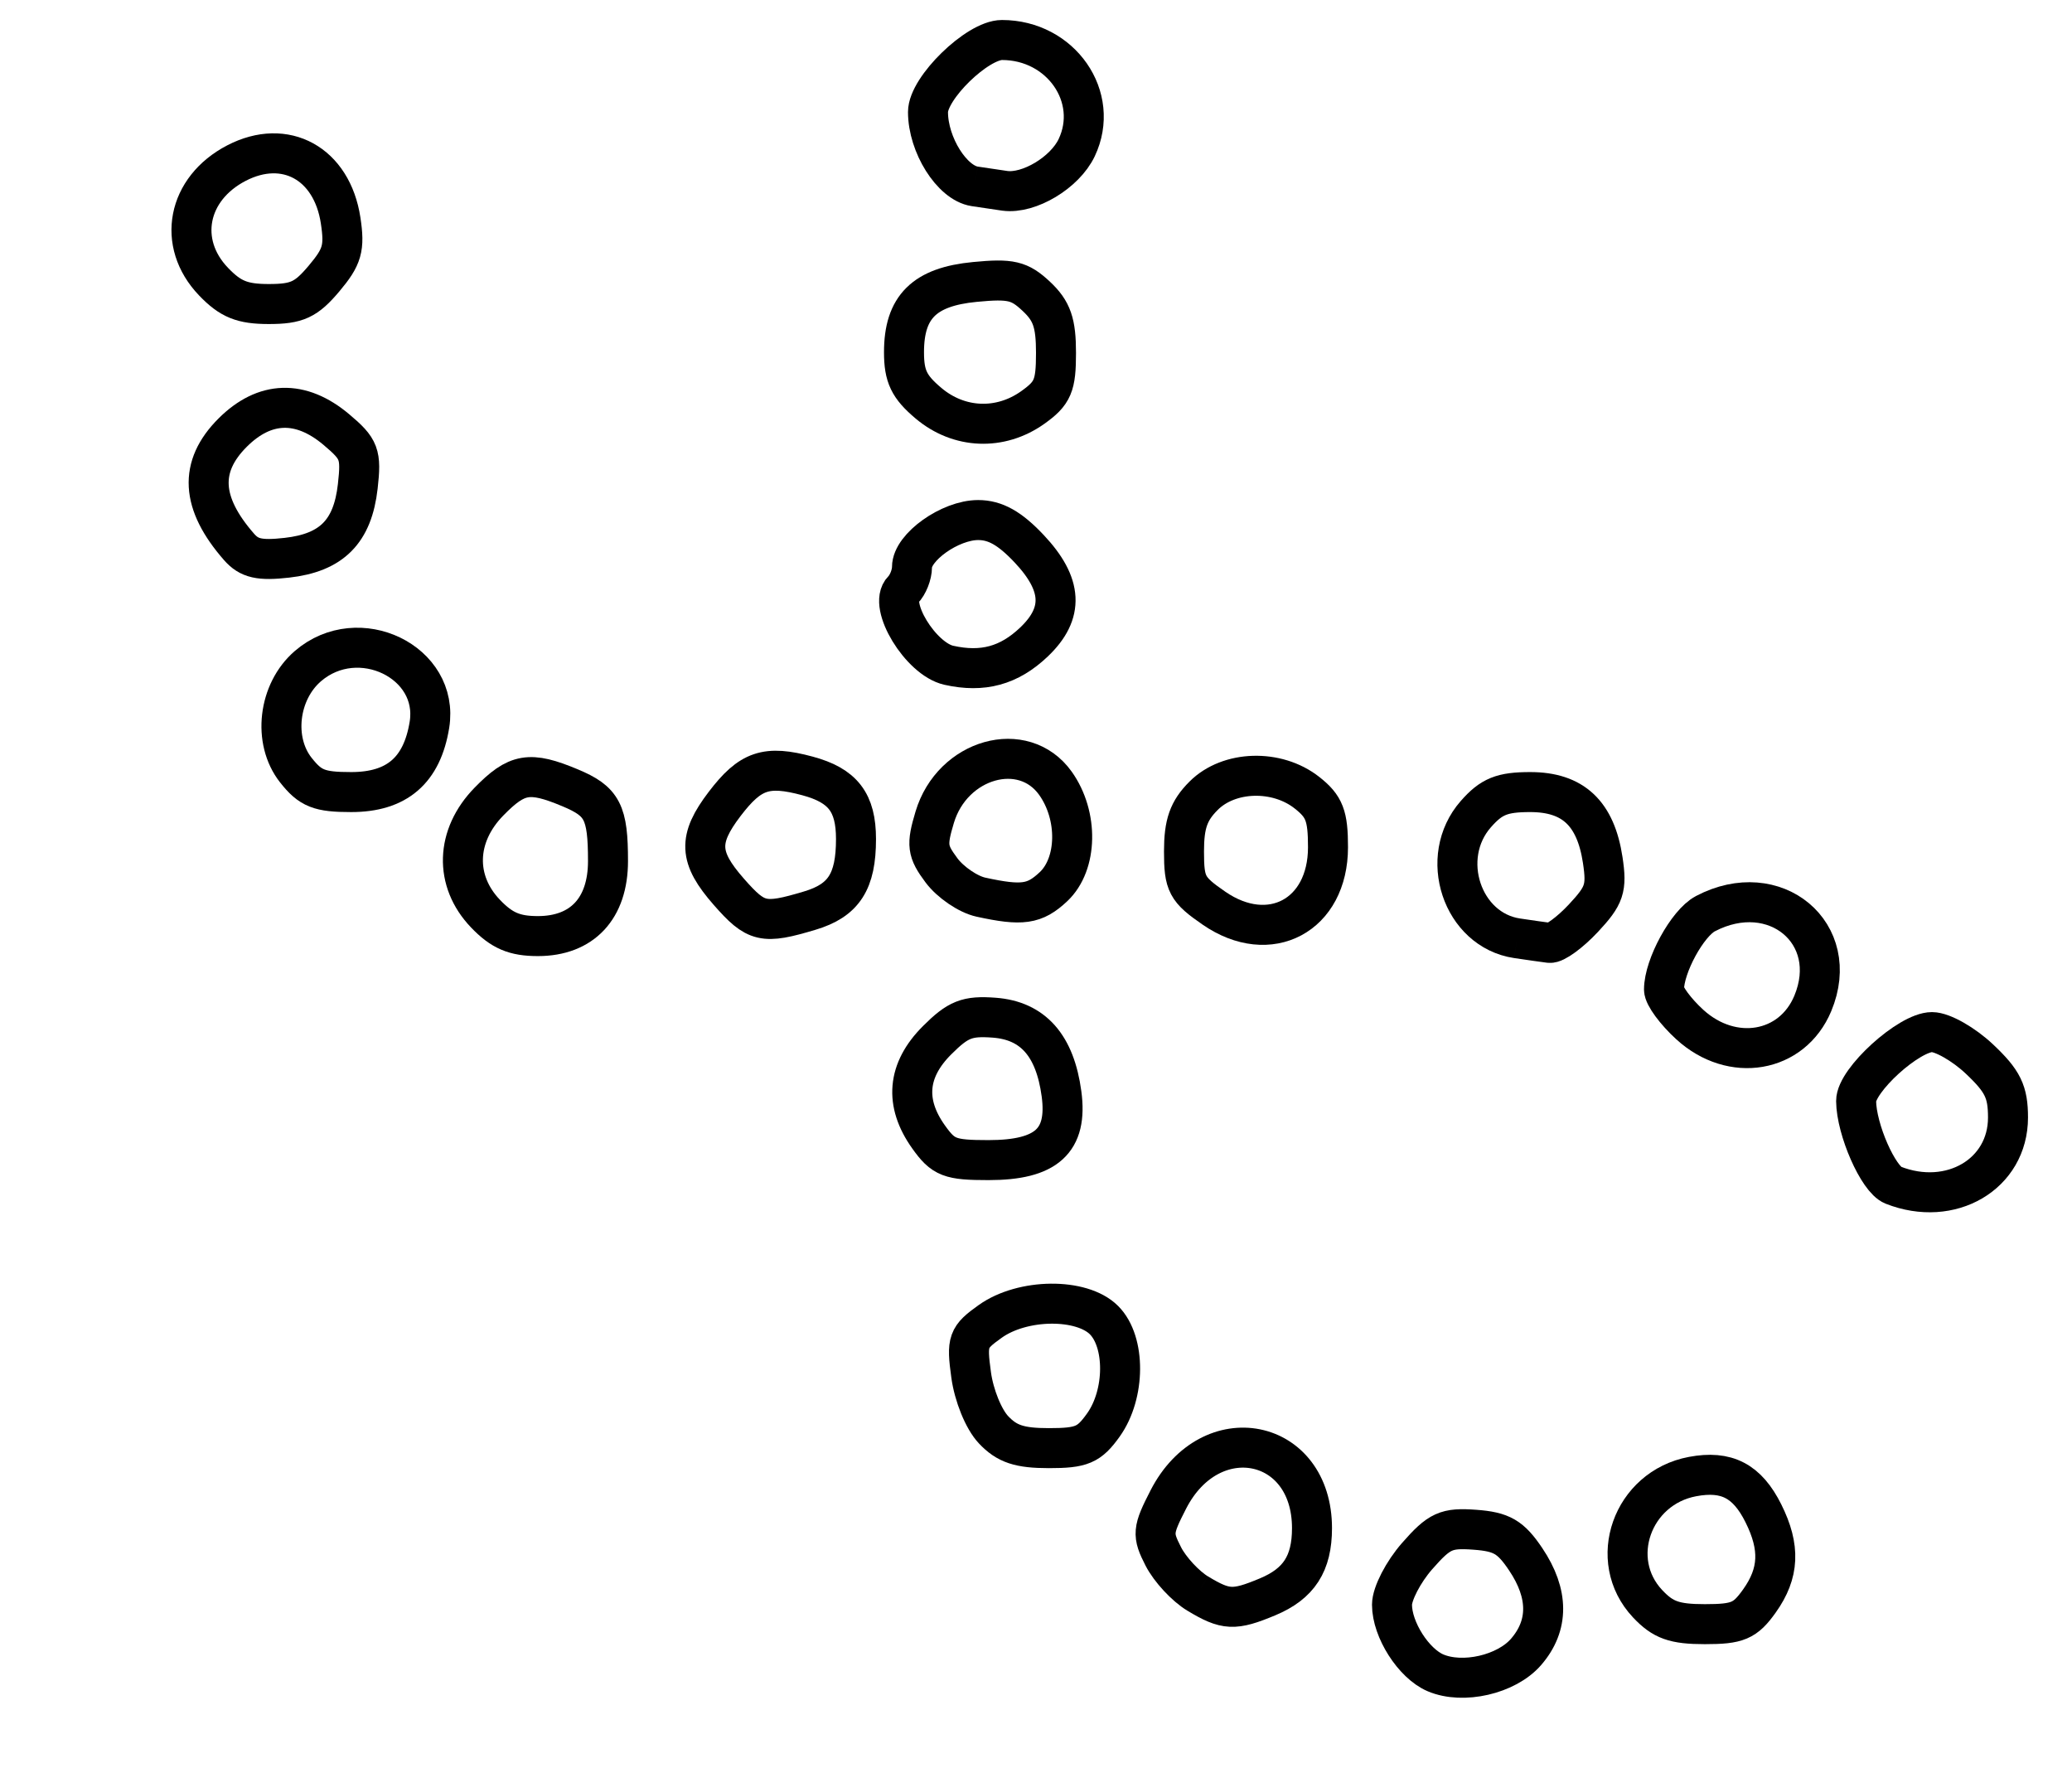 <?xml version="1.0" encoding="utf-8" ?>
<svg xmlns="http://www.w3.org/2000/svg" xmlns:ev="http://www.w3.org/2001/xml-events" xmlns:xlink="http://www.w3.org/1999/xlink" baseProfile="full" height="221" version="1.1" width="259">
  <defs/>
  <path d="M 179.43,209.082 C 176.695,207.913 174,203.689 174,200.57 C 174,199.192 175.413,196.461 177.148,194.485 C 179.926,191.32 180.773,190.935 184.365,191.2 C 187.717,191.447 188.838,192.1 190.717,194.898 C 193.609,199.203 193.621,203.174 190.75,206.478 C 188.298,209.3 182.866,210.55 179.43,209.082" fill="none" stroke="black" stroke-width="5"/>
  <path d="M 205.947,200.444 C 200.818,194.984 204.008,185.972 211.571,184.553 C 215.823,183.755 218.401,185.093 220.424,189.148 C 222.551,193.411 222.407,196.62 219.932,200.096 C 218.145,202.605 217.216,203 213.106,203 C 209.296,203 207.87,202.491 205.947,200.444" fill="none" stroke="black" stroke-width="5"/>
  <path d="M 149.716,199.177 C 148.184,198.255 146.249,196.168 145.416,194.54 C 144.015,191.803 144.062,191.268 146.048,187.407 C 151.334,177.129 164,179.665 164,191 C 164,195.422 162.367,197.949 158.452,199.585 C 154.261,201.335 153.219,201.287 149.716,199.177" fill="none" stroke="black" stroke-width="5"/>
  <path d="M 124.182,178.693 C 122.949,177.381 121.746,174.429 121.392,171.844 C 120.812,167.614 120.978,167.152 123.789,165.15 C 127.828,162.274 135.196,162.196 138,165 C 140.71,167.71 140.676,174.242 137.932,178.096 C 136.145,180.605 135.216,181 131.106,181 C 127.431,181 125.856,180.475 124.182,178.693" fill="none" stroke="black" stroke-width="5"/>
  <path d="M 236.639,148.128 C 234.781,147.397 232.044,141.176 232.015,137.618 C 231.994,135.02 238.62,129 241.5,129 C 242.803,129 245.455,130.506 247.429,132.368 C 250.351,135.124 251,136.453 251,139.681 C 251,146.757 243.849,150.963 236.639,148.128" fill="none" stroke="black" stroke-width="5"/>
  <path d="M 116.068,142.096 C 113.035,137.836 113.393,133.761 117.128,130.026 C 119.76,127.393 120.894,126.945 124.278,127.199 C 129.124,127.562 131.879,130.681 132.689,136.72 C 133.476,142.587 130.818,145 123.568,145 C 118.714,145 117.916,144.691 116.068,142.096" fill="none" stroke="black" stroke-width="5"/>
  <path d="M 211.223,128.056 C 209.45,126.437 208,124.467 208,123.678 C 208,120.742 210.929,115.377 213.176,114.198 C 221.867,109.641 230.259,116.657 226.598,125.421 C 224.012,131.61 216.52,132.894 211.223,128.056" fill="none" stroke="black" stroke-width="5"/>
  <path d="M 189.635,117.273 C 182.745,116.244 179.728,107.153 184.484,101.75 C 186.43,99.538 187.76,99 191.278,99 C 196.633,99 199.463,101.657 200.344,107.514 C 200.873,111.029 200.573,111.929 197.923,114.764 C 196.26,116.544 194.359,117.933 193.699,117.85 C 193.04,117.768 191.211,117.508 189.635,117.273" fill="none" stroke="black" stroke-width="5"/>
  <path d="M 60.687,114.195 C 56.768,110.104 56.941,104.462 61.119,100.19 C 64.61,96.619 66.196,96.348 71.257,98.463 C 75.305,100.154 76,101.498 76,107.627 C 76,113.547 72.77,117 67.233,117 C 64.311,117 62.722,116.319 60.687,114.195" fill="none" stroke="black" stroke-width="5"/>
  <path d="M 151.75,113.513 C 148.353,111.171 148,110.503 148,106.418 C 148,102.964 148.574,101.335 150.455,99.455 C 153.619,96.29 159.603,96.113 163.365,99.073 C 165.551,100.792 166,101.954 166,105.898 C 166,114.421 158.715,118.314 151.75,113.513" fill="none" stroke="black" stroke-width="5"/>
  <path d="M 91.104,111.465 C 87.324,107.16 87.218,104.892 90.589,100.472 C 93.794,96.27 95.79,95.597 100.934,96.982 C 105.365,98.175 107,100.301 107,104.869 C 107,110.182 105.479,112.54 101.23,113.813 C 95.408,115.557 94.515,115.35 91.104,111.465" fill="none" stroke="black" stroke-width="5"/>
  <path d="M 122.606,112.132 C 121.014,111.784 118.8,110.278 117.687,108.785 C 115.895,106.382 115.797,105.62 116.838,102.146 C 119.04,94.796 127.938,92.296 131.932,97.904 C 134.814,101.952 134.699,107.995 131.686,110.826 C 129.333,113.036 127.775,113.26 122.606,112.132" fill="none" stroke="black" stroke-width="5"/>
  <path d="M 36.977,96.25 C 34.065,92.556 34.778,86.448 38.494,83.252 C 44.804,77.824 54.954,82.731 53.679,90.593 C 52.754,96.292 49.603,99 43.898,99 C 39.905,99 38.798,98.56 36.977,96.25" fill="none" stroke="black" stroke-width="5"/>
  <path d="M 118.597,83.15 C 115.075,82.361 110.976,75.624 112.867,73.733 C 113.49,73.11 114,71.823 114,70.873 C 114,68.385 118.764,65 122.267,65 C 124.408,65 126.226,66.02 128.632,68.571 C 132.842,73.035 133.033,76.643 129.25,80.242 C 126.14,83.2 122.84,84.101 118.597,83.15" fill="none" stroke="black" stroke-width="5"/>
  <path d="M 29.876,68.352 C 25.093,62.881 24.838,58.316 29.077,54.077 C 33.076,50.078 37.587,49.94 42.033,53.681 C 44.935,56.123 45.175,56.758 44.72,60.793 C 44.083,66.443 41.462,69.081 35.859,69.712 C 32.446,70.097 31.142,69.801 29.876,68.352" fill="none" stroke="black" stroke-width="5"/>
  <path d="M 116.077,50.411 C 113.635,48.357 113,47.038 113,44.022 C 113,38.37 115.546,35.846 121.859,35.24 C 126.346,34.808 127.44,35.065 129.545,37.043 C 131.484,38.864 132,40.348 132,44.106 C 132,48.216 131.605,49.145 129.096,50.932 C 125.037,53.822 119.885,53.616 116.077,50.411" fill="none" stroke="black" stroke-width="5"/>
  <path d="M 26.687,35.195 C 22.078,30.384 23.397,23.582 29.558,20.385 C 35.665,17.217 41.499,20.431 42.579,27.558 C 43.102,31.008 42.792,32.094 40.508,34.808 C 38.268,37.47 37.12,38 33.598,38 C 30.276,38 28.801,37.401 26.687,35.195" fill="none" stroke="black" stroke-width="5"/>
  <path d="M 121.836,23.292 C 118.985,22.855 116,18.102 116,13.999 C 116,11.004 122.169,5 125.246,5 C 132.627,5 137.583,12.144 134.585,18.461 C 133.109,21.572 128.625,24.262 125.601,23.85 C 124.995,23.768 123.301,23.517 121.836,23.292" fill="none" stroke="black" stroke-width="5"/>
</svg>
